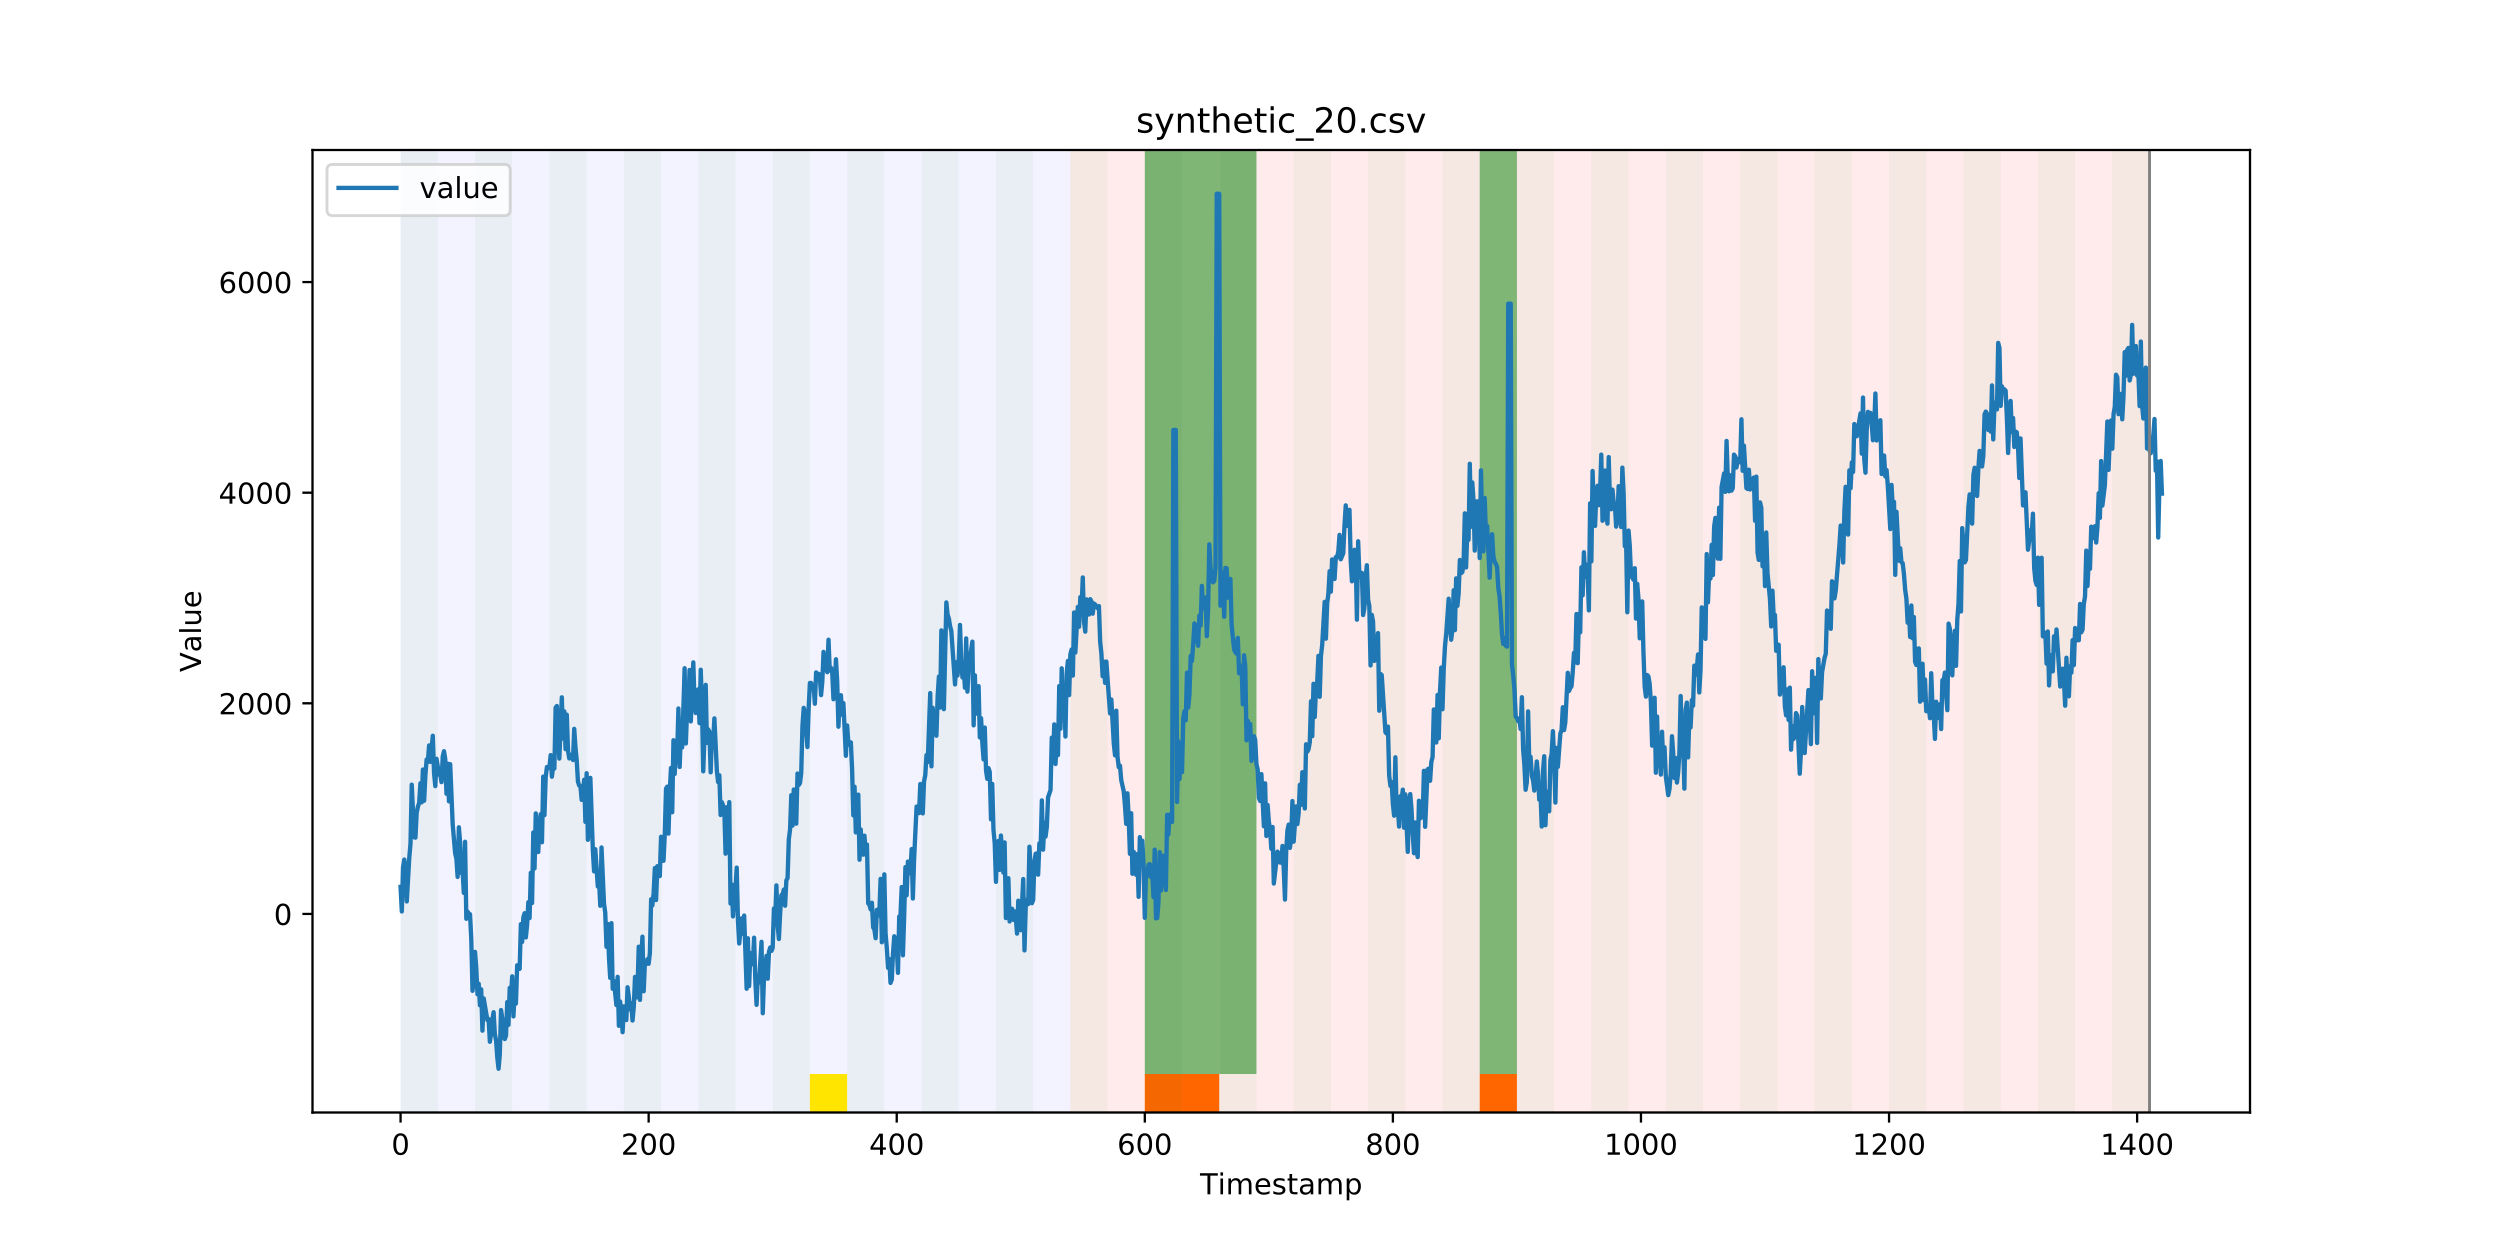 <?xml version="1.0" encoding="utf-8" standalone="no"?>
<!DOCTYPE svg PUBLIC "-//W3C//DTD SVG 1.1//EN"
  "http://www.w3.org/Graphics/SVG/1.1/DTD/svg11.dtd">
<!-- Created with matplotlib (https://matplotlib.org/) -->
<svg height="432pt" version="1.1" viewBox="0 0 864 432" width="864pt" xmlns="http://www.w3.org/2000/svg" xmlns:xlink="http://www.w3.org/1999/xlink">
 <defs>
  <style type="text/css">
*{stroke-linecap:butt;stroke-linejoin:round;}
  </style>
 </defs>
 <g id="figure_1">
  <g id="patch_1">
   <path d="M 0 432 
L 864 432 
L 864 0 
L 0 0 
z
" style="fill:#ffffff;"/>
  </g>
  <g id="axes_1">
   <g id="patch_2">
    <path d="M 108 384.48 
L 777.6 384.48 
L 777.6 51.84 
L 108 51.84 
z
" style="fill:#ffffff;"/>
   </g>
   <g id="patch_3">
    <path clip-path="url(#pf96083d7b6)" d="M 138.436 384.48 
L 138.436 51.84 
L 369.924 51.84 
L 369.924 384.48 
z
" style="fill:#0000ff;opacity:0.05;"/>
   </g>
   <g id="patch_4">
    <path clip-path="url(#pf96083d7b6)" d="M 369.924 384.48 
L 369.924 51.84 
L 742.877 51.84 
L 742.877 384.48 
z
" style="fill:#ff0000;opacity:0.08;"/>
   </g>
   <g id="patch_5">
    <path clip-path="url(#pf96083d7b6)" d="M 138.436 384.48 
L 138.436 51.84 
L 151.297 51.84 
L 151.297 384.48 
z
" style="fill:#008000;opacity:0.04;"/>
   </g>
   <g id="patch_6">
    <path clip-path="url(#pf96083d7b6)" d="M 164.157 384.48 
L 164.157 51.84 
L 177.018 51.84 
L 177.018 384.48 
z
" style="fill:#008000;opacity:0.04;"/>
   </g>
   <g id="patch_7">
    <path clip-path="url(#pf96083d7b6)" d="M 395.645 384.48 
L 395.645 371.174 
L 408.506 371.174 
L 408.506 384.48 
z
" style="fill:#ff6600;"/>
   </g>
   <g id="patch_8">
    <path clip-path="url(#pf96083d7b6)" d="M 408.506 384.48 
L 408.506 371.174 
L 421.366 371.174 
L 421.366 384.48 
z
" style="fill:#ff6600;"/>
   </g>
   <g id="patch_9">
    <path clip-path="url(#pf96083d7b6)" d="M 189.878 384.48 
L 189.878 51.84 
L 202.739 51.84 
L 202.739 384.48 
z
" style="fill:#008000;opacity:0.04;"/>
   </g>
   <g id="patch_10">
    <path clip-path="url(#pf96083d7b6)" d="M 215.599 384.48 
L 215.599 51.84 
L 228.459 51.84 
L 228.459 384.48 
z
" style="fill:#008000;opacity:0.04;"/>
   </g>
   <g id="patch_11">
    <path clip-path="url(#pf96083d7b6)" d="M 241.32 384.48 
L 241.32 51.84 
L 254.18 51.84 
L 254.18 384.48 
z
" style="fill:#008000;opacity:0.04;"/>
   </g>
   <g id="patch_12">
    <path clip-path="url(#pf96083d7b6)" d="M 267.041 384.48 
L 267.041 51.84 
L 279.901 51.84 
L 279.901 384.48 
z
" style="fill:#008000;opacity:0.04;"/>
   </g>
   <g id="patch_13">
    <path clip-path="url(#pf96083d7b6)" d="M 279.901 384.48 
L 279.901 371.174 
L 292.762 371.174 
L 292.762 384.48 
z
" style="fill:#ffe500;"/>
   </g>
   <g id="patch_14">
    <path clip-path="url(#pf96083d7b6)" d="M 511.389 384.48 
L 511.389 371.174 
L 524.249 371.174 
L 524.249 384.48 
z
" style="fill:#ff6600;"/>
   </g>
   <g id="patch_15">
    <path clip-path="url(#pf96083d7b6)" d="M 292.762 384.48 
L 292.762 51.84 
L 305.622 51.84 
L 305.622 384.48 
z
" style="fill:#008000;opacity:0.04;"/>
   </g>
   <g id="patch_16">
    <path clip-path="url(#pf96083d7b6)" d="M 318.482 384.48 
L 318.482 51.84 
L 331.343 51.84 
L 331.343 384.48 
z
" style="fill:#008000;opacity:0.04;"/>
   </g>
   <g id="patch_17">
    <path clip-path="url(#pf96083d7b6)" d="M 344.203 384.48 
L 344.203 51.84 
L 357.064 51.84 
L 357.064 384.48 
z
" style="fill:#008000;opacity:0.04;"/>
   </g>
   <g id="patch_18">
    <path clip-path="url(#pf96083d7b6)" d="M 369.924 384.48 
L 369.924 51.84 
L 382.785 51.84 
L 382.785 384.48 
z
" style="fill:#008000;opacity:0.04;"/>
   </g>
   <g id="patch_19">
    <path clip-path="url(#pf96083d7b6)" d="M 395.645 384.48 
L 395.645 51.84 
L 408.506 51.84 
L 408.506 384.48 
z
" style="fill:#008000;opacity:0.04;"/>
   </g>
   <g id="patch_20">
    <path clip-path="url(#pf96083d7b6)" d="M 395.645 371.174 
L 395.645 51.84 
L 408.506 51.84 
L 408.506 371.174 
z
" style="fill:#008000;opacity:0.5;"/>
   </g>
   <g id="patch_21">
    <path clip-path="url(#pf96083d7b6)" d="M 408.506 371.174 
L 408.506 51.84 
L 421.366 51.84 
L 421.366 371.174 
z
" style="fill:#008000;opacity:0.5;"/>
   </g>
   <g id="patch_22">
    <path clip-path="url(#pf96083d7b6)" d="M 421.366 384.48 
L 421.366 51.84 
L 434.226 51.84 
L 434.226 384.48 
z
" style="fill:#008000;opacity:0.04;"/>
   </g>
   <g id="patch_23">
    <path clip-path="url(#pf96083d7b6)" d="M 421.366 371.174 
L 421.366 51.84 
L 434.226 51.84 
L 434.226 371.174 
z
" style="fill:#008000;opacity:0.5;"/>
   </g>
   <g id="patch_24">
    <path clip-path="url(#pf96083d7b6)" d="M 447.087 384.48 
L 447.087 51.84 
L 459.947 51.84 
L 459.947 384.48 
z
" style="fill:#008000;opacity:0.04;"/>
   </g>
   <g id="patch_25">
    <path clip-path="url(#pf96083d7b6)" d="M 472.808 384.48 
L 472.808 51.84 
L 485.668 51.84 
L 485.668 384.48 
z
" style="fill:#008000;opacity:0.04;"/>
   </g>
   <g id="patch_26">
    <path clip-path="url(#pf96083d7b6)" d="M 498.529 384.48 
L 498.529 51.84 
L 511.389 51.84 
L 511.389 384.48 
z
" style="fill:#008000;opacity:0.04;"/>
   </g>
   <g id="patch_27">
    <path clip-path="url(#pf96083d7b6)" d="M 511.389 371.174 
L 511.389 51.84 
L 524.249 51.84 
L 524.249 371.174 
z
" style="fill:#008000;opacity:0.5;"/>
   </g>
   <g id="patch_28">
    <path clip-path="url(#pf96083d7b6)" d="M 524.249 384.48 
L 524.249 51.84 
L 537.11 51.84 
L 537.11 384.48 
z
" style="fill:#008000;opacity:0.04;"/>
   </g>
   <g id="patch_29">
    <path clip-path="url(#pf96083d7b6)" d="M 549.97 384.48 
L 549.97 51.84 
L 562.831 51.84 
L 562.831 384.48 
z
" style="fill:#008000;opacity:0.04;"/>
   </g>
   <g id="patch_30">
    <path clip-path="url(#pf96083d7b6)" d="M 575.691 384.48 
L 575.691 51.84 
L 588.552 51.84 
L 588.552 384.48 
z
" style="fill:#008000;opacity:0.04;"/>
   </g>
   <g id="patch_31">
    <path clip-path="url(#pf96083d7b6)" d="M 601.412 384.48 
L 601.412 51.84 
L 614.272 51.84 
L 614.272 384.48 
z
" style="fill:#008000;opacity:0.04;"/>
   </g>
   <g id="patch_32">
    <path clip-path="url(#pf96083d7b6)" d="M 627.133 384.48 
L 627.133 51.84 
L 639.993 51.84 
L 639.993 384.48 
z
" style="fill:#008000;opacity:0.04;"/>
   </g>
   <g id="patch_33">
    <path clip-path="url(#pf96083d7b6)" d="M 652.854 384.48 
L 652.854 51.84 
L 665.714 51.84 
L 665.714 384.48 
z
" style="fill:#008000;opacity:0.04;"/>
   </g>
   <g id="patch_34">
    <path clip-path="url(#pf96083d7b6)" d="M 678.575 384.48 
L 678.575 51.84 
L 691.435 51.84 
L 691.435 384.48 
z
" style="fill:#008000;opacity:0.04;"/>
   </g>
   <g id="patch_35">
    <path clip-path="url(#pf96083d7b6)" d="M 704.296 384.48 
L 704.296 51.84 
L 717.156 51.84 
L 717.156 384.48 
z
" style="fill:#008000;opacity:0.04;"/>
   </g>
   <g id="patch_36">
    <path clip-path="url(#pf96083d7b6)" d="M 730.016 384.48 
L 730.016 51.84 
L 742.877 51.84 
L 742.877 384.48 
z
" style="fill:#008000;opacity:0.04;"/>
   </g>
   <g id="matplotlib.axis_1">
    <g id="xtick_1">
     <g id="line2d_1">
      <defs>
       <path d="M 0 0 
L 0 3.5 
" id="m309c83a9e3" style="stroke:#000000;stroke-width:0.8;"/>
      </defs>
      <g>
       <use style="stroke:#000000;stroke-width:0.8;" x="138.436" xlink:href="#m309c83a9e3" y="384.48"/>
      </g>
     </g>
     <g id="text_1">
      <!-- 0 -->
      <defs>
       <path d="M 31.781 66.406 
Q 24.172 66.406 20.328 58.906 
Q 16.5 51.422 16.5 36.375 
Q 16.5 21.391 20.328 13.891 
Q 24.172 6.391 31.781 6.391 
Q 39.453 6.391 43.281 13.891 
Q 47.125 21.391 47.125 36.375 
Q 47.125 51.422 43.281 58.906 
Q 39.453 66.406 31.781 66.406 
z
M 31.781 74.219 
Q 44.047 74.219 50.516 64.516 
Q 56.984 54.828 56.984 36.375 
Q 56.984 17.969 50.516 8.266 
Q 44.047 -1.422 31.781 -1.422 
Q 19.531 -1.422 13.062 8.266 
Q 6.594 17.969 6.594 36.375 
Q 6.594 54.828 13.062 64.516 
Q 19.531 74.219 31.781 74.219 
z
" id="DejaVuSans-48"/>
      </defs>
      <g transform="translate(135.255 399.078)scale(0.1 -0.1)">
       <use xlink:href="#DejaVuSans-48"/>
      </g>
     </g>
    </g>
    <g id="xtick_2">
     <g id="line2d_2">
      <g>
       <use style="stroke:#000000;stroke-width:0.8;" x="224.173" xlink:href="#m309c83a9e3" y="384.48"/>
      </g>
     </g>
     <g id="text_2">
      <!-- 200 -->
      <defs>
       <path d="M 19.188 8.297 
L 53.609 8.297 
L 53.609 0 
L 7.328 0 
L 7.328 8.297 
Q 12.938 14.109 22.625 23.891 
Q 32.328 33.688 34.812 36.531 
Q 39.547 41.844 41.422 45.531 
Q 43.312 49.219 43.312 52.781 
Q 43.312 58.594 39.234 62.25 
Q 35.156 65.922 28.609 65.922 
Q 23.969 65.922 18.812 64.312 
Q 13.672 62.703 7.812 59.422 
L 7.812 69.391 
Q 13.766 71.781 18.938 73 
Q 24.125 74.219 28.422 74.219 
Q 39.75 74.219 46.484 68.547 
Q 53.219 62.891 53.219 53.422 
Q 53.219 48.922 51.531 44.891 
Q 49.859 40.875 45.406 35.406 
Q 44.188 33.984 37.641 27.219 
Q 31.109 20.453 19.188 8.297 
z
" id="DejaVuSans-50"/>
      </defs>
      <g transform="translate(214.629 399.078)scale(0.1 -0.1)">
       <use xlink:href="#DejaVuSans-50"/>
       <use x="63.623" xlink:href="#DejaVuSans-48"/>
       <use x="127.246" xlink:href="#DejaVuSans-48"/>
      </g>
     </g>
    </g>
    <g id="xtick_3">
     <g id="line2d_3">
      <g>
       <use style="stroke:#000000;stroke-width:0.8;" x="309.909" xlink:href="#m309c83a9e3" y="384.48"/>
      </g>
     </g>
     <g id="text_3">
      <!-- 400 -->
      <defs>
       <path d="M 37.797 64.312 
L 12.891 25.391 
L 37.797 25.391 
z
M 35.203 72.906 
L 47.609 72.906 
L 47.609 25.391 
L 58.016 25.391 
L 58.016 17.188 
L 47.609 17.188 
L 47.609 0 
L 37.797 0 
L 37.797 17.188 
L 4.891 17.188 
L 4.891 26.703 
z
" id="DejaVuSans-52"/>
      </defs>
      <g transform="translate(300.365 399.078)scale(0.1 -0.1)">
       <use xlink:href="#DejaVuSans-52"/>
       <use x="63.623" xlink:href="#DejaVuSans-48"/>
       <use x="127.246" xlink:href="#DejaVuSans-48"/>
      </g>
     </g>
    </g>
    <g id="xtick_4">
     <g id="line2d_4">
      <g>
       <use style="stroke:#000000;stroke-width:0.8;" x="395.645" xlink:href="#m309c83a9e3" y="384.48"/>
      </g>
     </g>
     <g id="text_4">
      <!-- 600 -->
      <defs>
       <path d="M 33.016 40.375 
Q 26.375 40.375 22.484 35.828 
Q 18.609 31.297 18.609 23.391 
Q 18.609 15.531 22.484 10.953 
Q 26.375 6.391 33.016 6.391 
Q 39.656 6.391 43.531 10.953 
Q 47.406 15.531 47.406 23.391 
Q 47.406 31.297 43.531 35.828 
Q 39.656 40.375 33.016 40.375 
z
M 52.594 71.297 
L 52.594 62.312 
Q 48.875 64.062 45.094 64.984 
Q 41.312 65.922 37.594 65.922 
Q 27.828 65.922 22.672 59.328 
Q 17.531 52.734 16.797 39.406 
Q 19.672 43.656 24.016 45.922 
Q 28.375 48.188 33.594 48.188 
Q 44.578 48.188 50.953 41.516 
Q 57.328 34.859 57.328 23.391 
Q 57.328 12.156 50.688 5.359 
Q 44.047 -1.422 33.016 -1.422 
Q 20.359 -1.422 13.672 8.266 
Q 6.984 17.969 6.984 36.375 
Q 6.984 53.656 15.188 63.938 
Q 23.391 74.219 37.203 74.219 
Q 40.922 74.219 44.703 73.484 
Q 48.484 72.75 52.594 71.297 
z
" id="DejaVuSans-54"/>
      </defs>
      <g transform="translate(386.101 399.078)scale(0.1 -0.1)">
       <use xlink:href="#DejaVuSans-54"/>
       <use x="63.623" xlink:href="#DejaVuSans-48"/>
       <use x="127.246" xlink:href="#DejaVuSans-48"/>
      </g>
     </g>
    </g>
    <g id="xtick_5">
     <g id="line2d_5">
      <g>
       <use style="stroke:#000000;stroke-width:0.8;" x="481.381" xlink:href="#m309c83a9e3" y="384.48"/>
      </g>
     </g>
     <g id="text_5">
      <!-- 800 -->
      <defs>
       <path d="M 31.781 34.625 
Q 24.75 34.625 20.719 30.859 
Q 16.703 27.094 16.703 20.516 
Q 16.703 13.922 20.719 10.156 
Q 24.75 6.391 31.781 6.391 
Q 38.812 6.391 42.859 10.172 
Q 46.922 13.969 46.922 20.516 
Q 46.922 27.094 42.891 30.859 
Q 38.875 34.625 31.781 34.625 
z
M 21.922 38.812 
Q 15.578 40.375 12.031 44.719 
Q 8.5 49.078 8.5 55.328 
Q 8.5 64.062 14.719 69.141 
Q 20.953 74.219 31.781 74.219 
Q 42.672 74.219 48.875 69.141 
Q 55.078 64.062 55.078 55.328 
Q 55.078 49.078 51.531 44.719 
Q 48 40.375 41.703 38.812 
Q 48.828 37.156 52.797 32.312 
Q 56.781 27.484 56.781 20.516 
Q 56.781 9.906 50.312 4.234 
Q 43.844 -1.422 31.781 -1.422 
Q 19.734 -1.422 13.25 4.234 
Q 6.781 9.906 6.781 20.516 
Q 6.781 27.484 10.781 32.312 
Q 14.797 37.156 21.922 38.812 
z
M 18.312 54.391 
Q 18.312 48.734 21.844 45.562 
Q 25.391 42.391 31.781 42.391 
Q 38.141 42.391 41.719 45.562 
Q 45.312 48.734 45.312 54.391 
Q 45.312 60.062 41.719 63.234 
Q 38.141 66.406 31.781 66.406 
Q 25.391 66.406 21.844 63.234 
Q 18.312 60.062 18.312 54.391 
z
" id="DejaVuSans-56"/>
      </defs>
      <g transform="translate(471.838 399.078)scale(0.1 -0.1)">
       <use xlink:href="#DejaVuSans-56"/>
       <use x="63.623" xlink:href="#DejaVuSans-48"/>
       <use x="127.246" xlink:href="#DejaVuSans-48"/>
      </g>
     </g>
    </g>
    <g id="xtick_6">
     <g id="line2d_6">
      <g>
       <use style="stroke:#000000;stroke-width:0.8;" x="567.118" xlink:href="#m309c83a9e3" y="384.48"/>
      </g>
     </g>
     <g id="text_6">
      <!-- 1000 -->
      <defs>
       <path d="M 12.406 8.297 
L 28.516 8.297 
L 28.516 63.922 
L 10.984 60.406 
L 10.984 69.391 
L 28.422 72.906 
L 38.281 72.906 
L 38.281 8.297 
L 54.391 8.297 
L 54.391 0 
L 12.406 0 
z
" id="DejaVuSans-49"/>
      </defs>
      <g transform="translate(554.393 399.078)scale(0.1 -0.1)">
       <use xlink:href="#DejaVuSans-49"/>
       <use x="63.623" xlink:href="#DejaVuSans-48"/>
       <use x="127.246" xlink:href="#DejaVuSans-48"/>
       <use x="190.869" xlink:href="#DejaVuSans-48"/>
      </g>
     </g>
    </g>
    <g id="xtick_7">
     <g id="line2d_7">
      <g>
       <use style="stroke:#000000;stroke-width:0.8;" x="652.854" xlink:href="#m309c83a9e3" y="384.48"/>
      </g>
     </g>
     <g id="text_7">
      <!-- 1200 -->
      <g transform="translate(640.129 399.078)scale(0.1 -0.1)">
       <use xlink:href="#DejaVuSans-49"/>
       <use x="63.623" xlink:href="#DejaVuSans-50"/>
       <use x="127.246" xlink:href="#DejaVuSans-48"/>
       <use x="190.869" xlink:href="#DejaVuSans-48"/>
      </g>
     </g>
    </g>
    <g id="xtick_8">
     <g id="line2d_8">
      <g>
       <use style="stroke:#000000;stroke-width:0.8;" x="738.59" xlink:href="#m309c83a9e3" y="384.48"/>
      </g>
     </g>
     <g id="text_8">
      <!-- 1400 -->
      <g transform="translate(725.865 399.078)scale(0.1 -0.1)">
       <use xlink:href="#DejaVuSans-49"/>
       <use x="63.623" xlink:href="#DejaVuSans-52"/>
       <use x="127.246" xlink:href="#DejaVuSans-48"/>
       <use x="190.869" xlink:href="#DejaVuSans-48"/>
      </g>
     </g>
    </g>
    <g id="text_9">
     <!-- Timestamp -->
     <defs>
      <path d="M -0.297 72.906 
L 61.375 72.906 
L 61.375 64.594 
L 35.5 64.594 
L 35.5 0 
L 25.594 0 
L 25.594 64.594 
L -0.297 64.594 
z
" id="DejaVuSans-84"/>
      <path d="M 9.422 54.688 
L 18.406 54.688 
L 18.406 0 
L 9.422 0 
z
M 9.422 75.984 
L 18.406 75.984 
L 18.406 64.594 
L 9.422 64.594 
z
" id="DejaVuSans-105"/>
      <path d="M 52 44.188 
Q 55.375 50.25 60.062 53.125 
Q 64.75 56 71.094 56 
Q 79.641 56 84.281 50.016 
Q 88.922 44.047 88.922 33.016 
L 88.922 0 
L 79.891 0 
L 79.891 32.719 
Q 79.891 40.578 77.094 44.375 
Q 74.312 48.188 68.609 48.188 
Q 61.625 48.188 57.562 43.547 
Q 53.516 38.922 53.516 30.906 
L 53.516 0 
L 44.484 0 
L 44.484 32.719 
Q 44.484 40.625 41.703 44.406 
Q 38.922 48.188 33.109 48.188 
Q 26.219 48.188 22.156 43.531 
Q 18.109 38.875 18.109 30.906 
L 18.109 0 
L 9.078 0 
L 9.078 54.688 
L 18.109 54.688 
L 18.109 46.188 
Q 21.188 51.219 25.484 53.609 
Q 29.781 56 35.688 56 
Q 41.656 56 45.828 52.969 
Q 50 49.953 52 44.188 
z
" id="DejaVuSans-109"/>
      <path d="M 56.203 29.594 
L 56.203 25.203 
L 14.891 25.203 
Q 15.484 15.922 20.484 11.062 
Q 25.484 6.203 34.422 6.203 
Q 39.594 6.203 44.453 7.469 
Q 49.312 8.734 54.109 11.281 
L 54.109 2.781 
Q 49.266 0.734 44.188 -0.344 
Q 39.109 -1.422 33.891 -1.422 
Q 20.797 -1.422 13.156 6.188 
Q 5.516 13.812 5.516 26.812 
Q 5.516 40.234 12.766 48.109 
Q 20.016 56 32.328 56 
Q 43.359 56 49.781 48.891 
Q 56.203 41.797 56.203 29.594 
z
M 47.219 32.234 
Q 47.125 39.594 43.094 43.984 
Q 39.062 48.391 32.422 48.391 
Q 24.906 48.391 20.391 44.141 
Q 15.875 39.891 15.188 32.172 
z
" id="DejaVuSans-101"/>
      <path d="M 44.281 53.078 
L 44.281 44.578 
Q 40.484 46.531 36.375 47.5 
Q 32.281 48.484 27.875 48.484 
Q 21.188 48.484 17.844 46.438 
Q 14.5 44.391 14.5 40.281 
Q 14.5 37.156 16.891 35.375 
Q 19.281 33.594 26.516 31.984 
L 29.594 31.297 
Q 39.156 29.25 43.188 25.516 
Q 47.219 21.781 47.219 15.094 
Q 47.219 7.469 41.188 3.016 
Q 35.156 -1.422 24.609 -1.422 
Q 20.219 -1.422 15.453 -0.562 
Q 10.688 0.297 5.422 2 
L 5.422 11.281 
Q 10.406 8.688 15.234 7.391 
Q 20.062 6.109 24.812 6.109 
Q 31.156 6.109 34.562 8.281 
Q 37.984 10.453 37.984 14.406 
Q 37.984 18.062 35.516 20.016 
Q 33.062 21.969 24.703 23.781 
L 21.578 24.516 
Q 13.234 26.266 9.516 29.906 
Q 5.812 33.547 5.812 39.891 
Q 5.812 47.609 11.281 51.797 
Q 16.75 56 26.812 56 
Q 31.781 56 36.172 55.266 
Q 40.578 54.547 44.281 53.078 
z
" id="DejaVuSans-115"/>
      <path d="M 18.312 70.219 
L 18.312 54.688 
L 36.812 54.688 
L 36.812 47.703 
L 18.312 47.703 
L 18.312 18.016 
Q 18.312 11.328 20.141 9.422 
Q 21.969 7.516 27.594 7.516 
L 36.812 7.516 
L 36.812 0 
L 27.594 0 
Q 17.188 0 13.234 3.875 
Q 9.281 7.766 9.281 18.016 
L 9.281 47.703 
L 2.688 47.703 
L 2.688 54.688 
L 9.281 54.688 
L 9.281 70.219 
z
" id="DejaVuSans-116"/>
      <path d="M 34.281 27.484 
Q 23.391 27.484 19.188 25 
Q 14.984 22.516 14.984 16.5 
Q 14.984 11.719 18.141 8.906 
Q 21.297 6.109 26.703 6.109 
Q 34.188 6.109 38.703 11.406 
Q 43.219 16.703 43.219 25.484 
L 43.219 27.484 
z
M 52.203 31.203 
L 52.203 0 
L 43.219 0 
L 43.219 8.297 
Q 40.141 3.328 35.547 0.953 
Q 30.953 -1.422 24.312 -1.422 
Q 15.922 -1.422 10.953 3.297 
Q 6 8.016 6 15.922 
Q 6 25.141 12.172 29.828 
Q 18.359 34.516 30.609 34.516 
L 43.219 34.516 
L 43.219 35.406 
Q 43.219 41.609 39.141 45 
Q 35.062 48.391 27.688 48.391 
Q 23 48.391 18.547 47.266 
Q 14.109 46.141 10.016 43.891 
L 10.016 52.203 
Q 14.938 54.109 19.578 55.047 
Q 24.219 56 28.609 56 
Q 40.484 56 46.344 49.844 
Q 52.203 43.703 52.203 31.203 
z
" id="DejaVuSans-97"/>
      <path d="M 18.109 8.203 
L 18.109 -20.797 
L 9.078 -20.797 
L 9.078 54.688 
L 18.109 54.688 
L 18.109 46.391 
Q 20.953 51.266 25.266 53.625 
Q 29.594 56 35.594 56 
Q 45.562 56 51.781 48.094 
Q 58.016 40.188 58.016 27.297 
Q 58.016 14.406 51.781 6.484 
Q 45.562 -1.422 35.594 -1.422 
Q 29.594 -1.422 25.266 0.953 
Q 20.953 3.328 18.109 8.203 
z
M 48.688 27.297 
Q 48.688 37.203 44.609 42.844 
Q 40.531 48.484 33.406 48.484 
Q 26.266 48.484 22.188 42.844 
Q 18.109 37.203 18.109 27.297 
Q 18.109 17.391 22.188 11.75 
Q 26.266 6.109 33.406 6.109 
Q 40.531 6.109 44.609 11.75 
Q 48.688 17.391 48.688 27.297 
z
" id="DejaVuSans-112"/>
     </defs>
     <g transform="translate(414.739 412.757)scale(0.1 -0.1)">
      <use xlink:href="#DejaVuSans-84"/>
      <use x="61.037" xlink:href="#DejaVuSans-105"/>
      <use x="88.82" xlink:href="#DejaVuSans-109"/>
      <use x="186.232" xlink:href="#DejaVuSans-101"/>
      <use x="247.756" xlink:href="#DejaVuSans-115"/>
      <use x="299.855" xlink:href="#DejaVuSans-116"/>
      <use x="339.064" xlink:href="#DejaVuSans-97"/>
      <use x="400.344" xlink:href="#DejaVuSans-109"/>
      <use x="497.756" xlink:href="#DejaVuSans-112"/>
     </g>
    </g>
   </g>
   <g id="matplotlib.axis_2">
    <g id="ytick_1">
     <g id="line2d_9">
      <defs>
       <path d="M 0 0 
L -3.5 0 
" id="mcfe8206e4a" style="stroke:#000000;stroke-width:0.8;"/>
      </defs>
      <g>
       <use style="stroke:#000000;stroke-width:0.8;" x="108" xlink:href="#mcfe8206e4a" y="315.858"/>
      </g>
     </g>
     <g id="text_10">
      <!-- 0 -->
      <g transform="translate(94.638 319.658)scale(0.1 -0.1)">
       <use xlink:href="#DejaVuSans-48"/>
      </g>
     </g>
    </g>
    <g id="ytick_2">
     <g id="line2d_10">
      <g>
       <use style="stroke:#000000;stroke-width:0.8;" x="108" xlink:href="#mcfe8206e4a" y="243.065"/>
      </g>
     </g>
     <g id="text_11">
      <!-- 2000 -->
      <g transform="translate(75.55 246.864)scale(0.1 -0.1)">
       <use xlink:href="#DejaVuSans-50"/>
       <use x="63.623" xlink:href="#DejaVuSans-48"/>
       <use x="127.246" xlink:href="#DejaVuSans-48"/>
       <use x="190.869" xlink:href="#DejaVuSans-48"/>
      </g>
     </g>
    </g>
    <g id="ytick_3">
     <g id="line2d_11">
      <g>
       <use style="stroke:#000000;stroke-width:0.8;" x="108" xlink:href="#mcfe8206e4a" y="170.272"/>
      </g>
     </g>
     <g id="text_12">
      <!-- 4000 -->
      <g transform="translate(75.55 174.071)scale(0.1 -0.1)">
       <use xlink:href="#DejaVuSans-52"/>
       <use x="63.623" xlink:href="#DejaVuSans-48"/>
       <use x="127.246" xlink:href="#DejaVuSans-48"/>
       <use x="190.869" xlink:href="#DejaVuSans-48"/>
      </g>
     </g>
    </g>
    <g id="ytick_4">
     <g id="line2d_12">
      <g>
       <use style="stroke:#000000;stroke-width:0.8;" x="108" xlink:href="#mcfe8206e4a" y="97.479"/>
      </g>
     </g>
     <g id="text_13">
      <!-- 6000 -->
      <g transform="translate(75.55 101.278)scale(0.1 -0.1)">
       <use xlink:href="#DejaVuSans-54"/>
       <use x="63.623" xlink:href="#DejaVuSans-48"/>
       <use x="127.246" xlink:href="#DejaVuSans-48"/>
       <use x="190.869" xlink:href="#DejaVuSans-48"/>
      </g>
     </g>
    </g>
    <g id="text_14">
     <!-- Value -->
     <defs>
      <path d="M 28.609 0 
L 0.781 72.906 
L 11.078 72.906 
L 34.188 11.531 
L 57.328 72.906 
L 67.578 72.906 
L 39.797 0 
z
" id="DejaVuSans-86"/>
      <path d="M 9.422 75.984 
L 18.406 75.984 
L 18.406 0 
L 9.422 0 
z
" id="DejaVuSans-108"/>
      <path d="M 8.5 21.578 
L 8.5 54.688 
L 17.484 54.688 
L 17.484 21.922 
Q 17.484 14.156 20.5 10.266 
Q 23.531 6.391 29.594 6.391 
Q 36.859 6.391 41.078 11.031 
Q 45.312 15.672 45.312 23.688 
L 45.312 54.688 
L 54.297 54.688 
L 54.297 0 
L 45.312 0 
L 45.312 8.406 
Q 42.047 3.422 37.719 1 
Q 33.406 -1.422 27.688 -1.422 
Q 18.266 -1.422 13.375 4.438 
Q 8.5 10.297 8.5 21.578 
z
M 31.109 56 
z
" id="DejaVuSans-117"/>
     </defs>
     <g transform="translate(69.47 232.273)rotate(-90)scale(0.1 -0.1)">
      <use xlink:href="#DejaVuSans-86"/>
      <use x="68.299" xlink:href="#DejaVuSans-97"/>
      <use x="129.578" xlink:href="#DejaVuSans-108"/>
      <use x="157.361" xlink:href="#DejaVuSans-117"/>
      <use x="220.74" xlink:href="#DejaVuSans-101"/>
     </g>
    </g>
   </g>
   <g id="line2d_13">
    <path clip-path="url(#pf96083d7b6)" d="M 138.436 306.519 
L 138.865 315.004 
L 139.294 299.758 
L 139.722 297.069 
L 140.151 300.267 
L 140.58 311.533 
L 141.437 296.526 
L 141.866 291.57 
L 142.294 271.177 
L 143.152 289.384 
L 143.581 289.482 
L 144.009 280.871 
L 144.438 278.736 
L 144.867 277.487 
L 145.295 270.702 
L 145.724 277.292 
L 146.153 265.953 
L 146.581 276.728 
L 147.01 268.013 
L 147.439 262.479 
L 147.867 263.305 
L 148.296 257.614 
L 148.725 263.309 
L 149.582 254.278 
L 150.011 267.214 
L 150.439 271.676 
L 150.868 262.236 
L 151.725 267.685 
L 152.154 267.715 
L 152.583 270.299 
L 153.012 261.4 
L 153.44 259.623 
L 153.869 262.282 
L 154.298 274.325 
L 154.726 263.912 
L 155.155 276.943 
L 155.584 264.098 
L 156.441 284.754 
L 157.298 294.889 
L 157.727 296.745 
L 158.156 303.065 
L 158.584 285.908 
L 159.013 291.086 
L 159.442 301.689 
L 159.87 300.971 
L 160.299 308.594 
L 160.728 290.915 
L 161.156 317.537 
L 161.585 315.06 
L 162.014 315.752 
L 162.443 315.957 
L 162.871 324.604 
L 163.3 342.425 
L 163.729 338.156 
L 164.157 328.975 
L 164.586 334.291 
L 165.015 343.615 
L 165.443 340.007 
L 165.872 347.442 
L 166.301 341.913 
L 166.729 356.194 
L 167.158 345.044 
L 168.444 352.585 
L 168.873 352.205 
L 169.301 360.036 
L 169.73 357.193 
L 170.159 352.326 
L 170.587 349.82 
L 171.016 357.334 
L 171.445 359.581 
L 171.873 365.544 
L 172.302 369.36 
L 172.731 364.464 
L 173.16 349.066 
L 173.588 352.019 
L 174.017 358.523 
L 174.446 359.097 
L 174.874 357.954 
L 175.303 346.325 
L 175.732 354.2 
L 176.16 341.397 
L 176.589 344.102 
L 177.018 337.426 
L 177.446 351.274 
L 177.875 342.643 
L 178.304 346.838 
L 178.732 333.601 
L 179.161 334.543 
L 179.59 334.836 
L 180.018 319.377 
L 180.447 325.526 
L 180.876 317.007 
L 181.304 315.608 
L 181.733 323.986 
L 182.162 319.741 
L 182.591 311.79 
L 183.019 317.272 
L 183.448 301.643 
L 183.877 312.09 
L 184.305 287.695 
L 184.734 300.135 
L 185.163 281.111 
L 185.591 293.364 
L 186.02 294.469 
L 186.449 284.241 
L 186.877 281.369 
L 187.306 291.086 
L 187.735 268.402 
L 188.163 281.718 
L 188.592 268.598 
L 189.021 265.078 
L 189.449 265.457 
L 189.878 265.24 
L 190.307 260.969 
L 190.735 268.425 
L 191.164 264.827 
L 191.593 265.603 
L 192.022 244.563 
L 192.45 244.001 
L 193.308 262.17 
L 194.165 240.993 
L 194.594 255.254 
L 195.022 245.841 
L 195.451 258.889 
L 195.88 246.987 
L 196.308 259.469 
L 196.737 262.111 
L 197.166 260.9 
L 197.594 261.233 
L 198.023 262.672 
L 198.452 251.89 
L 198.88 258.273 
L 199.309 262.758 
L 199.738 270.1 
L 200.166 271.486 
L 200.595 271.706 
L 201.024 276.442 
L 201.452 273.808 
L 201.881 269.466 
L 202.31 284.041 
L 202.739 267.228 
L 203.167 290.239 
L 203.596 284.083 
L 204.025 268.835 
L 204.882 293.746 
L 205.311 301.151 
L 205.739 293.49 
L 206.597 306.378 
L 207.025 304.238 
L 207.454 313.043 
L 207.883 292.886 
L 208.74 312.224 
L 209.169 315.411 
L 209.597 327.226 
L 210.026 319.314 
L 210.455 330.789 
L 210.883 337.954 
L 211.312 319.031 
L 211.741 341.71 
L 212.17 339.043 
L 213.027 347.358 
L 213.456 337.595 
L 213.884 354.515 
L 214.313 346.108 
L 214.742 349.866 
L 215.17 356.73 
L 215.599 347.796 
L 216.028 350.978 
L 216.456 352.525 
L 216.885 341.201 
L 217.314 344.489 
L 217.742 348.868 
L 218.171 346.703 
L 218.6 352.703 
L 219.028 348.064 
L 219.457 337.633 
L 219.886 344.75 
L 220.314 342.204 
L 220.743 327.169 
L 221.172 345.563 
L 221.601 331.662 
L 222.029 323.717 
L 222.458 342.582 
L 222.887 332.511 
L 223.315 333.205 
L 223.744 331.534 
L 224.173 333.07 
L 224.601 329.347 
L 225.03 310.778 
L 225.459 312.908 
L 225.887 308.688 
L 226.316 300.011 
L 226.745 311.062 
L 227.173 299.353 
L 227.602 302.672 
L 228.031 302.773 
L 228.459 289.191 
L 228.888 292.553 
L 229.317 297.487 
L 229.745 288.313 
L 230.174 272.54 
L 230.603 271.853 
L 231.031 288.091 
L 231.46 273.79 
L 231.889 265.413 
L 232.318 280.707 
L 232.746 255.817 
L 233.175 267.483 
L 233.604 258.986 
L 234.032 260.065 
L 234.461 244.861 
L 234.89 265.065 
L 235.318 253.346 
L 235.747 258.316 
L 236.604 230.933 
L 237.033 256.958 
L 237.462 245.134 
L 237.89 244.736 
L 238.319 231.532 
L 238.748 249.321 
L 239.605 228.919 
L 240.034 243.111 
L 240.462 246.42 
L 241.32 238.234 
L 241.749 249.908 
L 242.177 231.447 
L 242.606 244.158 
L 243.035 266.559 
L 243.463 254.68 
L 243.892 236.692 
L 244.321 256.746 
L 244.749 252.078 
L 245.178 252.9 
L 245.607 266.905 
L 246.035 253.771 
L 246.464 256.536 
L 246.893 248.28 
L 247.75 266.423 
L 248.179 270.272 
L 248.607 267.954 
L 249.036 281.663 
L 249.465 277.236 
L 249.893 278.305 
L 250.322 279.77 
L 250.751 295.027 
L 251.18 278.973 
L 251.608 287.477 
L 252.037 277.203 
L 252.466 312.28 
L 252.894 305.644 
L 253.323 316.705 
L 253.752 310.021 
L 254.18 307.387 
L 254.609 299.84 
L 255.038 318.096 
L 255.466 326.084 
L 256.324 317.382 
L 256.752 322.724 
L 257.181 316.411 
L 258.038 341.705 
L 258.467 324.262 
L 258.896 340.788 
L 259.324 329.392 
L 260.182 333.225 
L 260.61 324.071 
L 261.039 338.768 
L 261.468 347.274 
L 261.897 337.415 
L 262.325 339.615 
L 263.183 325.491 
L 263.611 350.173 
L 264.04 337.823 
L 264.469 334.882 
L 264.897 330.338 
L 265.326 338.249 
L 265.755 328.919 
L 266.183 327.448 
L 266.612 328.633 
L 267.041 327.606 
L 267.469 313.972 
L 267.898 317.64 
L 268.327 305.994 
L 268.755 319.888 
L 269.184 324.522 
L 269.613 315.701 
L 270.041 309.385 
L 270.47 309.045 
L 270.899 307.437 
L 271.328 313.016 
L 271.756 304.305 
L 272.185 303.438 
L 272.614 290.071 
L 273.042 286.684 
L 273.471 274.806 
L 273.9 285.337 
L 274.328 272.85 
L 274.757 280.172 
L 275.186 284.652 
L 275.614 267.332 
L 276.043 271.301 
L 276.472 270.652 
L 276.9 267.197 
L 277.329 250.885 
L 277.758 244.633 
L 278.186 246.145 
L 279.044 258.18 
L 279.472 244.693 
L 279.901 236.029 
L 280.33 236.039 
L 280.759 238.001 
L 281.187 236.963 
L 281.616 243.205 
L 282.045 232.393 
L 282.473 234.005 
L 282.902 232.86 
L 283.331 233.952 
L 283.759 240.242 
L 284.188 235.581 
L 284.617 225.295 
L 285.045 230.451 
L 285.474 230.647 
L 285.903 232.316 
L 286.331 221.087 
L 286.76 231.756 
L 287.189 230.803 
L 287.617 232.442 
L 288.046 241.658 
L 288.475 236.34 
L 288.903 227.843 
L 289.332 235.465 
L 289.761 251.147 
L 290.19 241.81 
L 290.618 240.267 
L 291.047 247.027 
L 291.476 242.989 
L 292.333 261.207 
L 292.762 250.726 
L 293.19 256.772 
L 293.619 257.423 
L 294.048 256.557 
L 294.476 265.555 
L 294.905 281.793 
L 295.334 271.892 
L 295.762 287.685 
L 296.191 282.533 
L 296.62 274.614 
L 297.048 297.113 
L 297.477 286.661 
L 297.906 294.774 
L 298.334 295.366 
L 298.763 288.811 
L 299.192 295.344 
L 299.62 291.865 
L 300.049 312.198 
L 300.478 312.749 
L 300.907 314.292 
L 301.335 311.987 
L 301.764 320.52 
L 302.193 321.215 
L 302.621 324.239 
L 303.05 314.44 
L 303.479 316.45 
L 303.907 315.21 
L 304.336 303.734 
L 304.765 325.651 
L 305.193 320.28 
L 305.622 302.181 
L 306.051 322.587 
L 306.479 327.626 
L 306.908 334.488 
L 307.337 331.445 
L 307.765 339.69 
L 308.194 338.548 
L 308.623 329.535 
L 309.051 323.585 
L 309.48 324.795 
L 309.909 326.939 
L 310.338 336.218 
L 310.766 316.742 
L 311.195 316.694 
L 311.624 306.563 
L 312.052 330.15 
L 312.481 316.702 
L 312.91 299.692 
L 313.338 309.406 
L 313.767 297.766 
L 314.196 301.209 
L 314.624 301.82 
L 315.053 293.44 
L 315.482 310.521 
L 315.91 296.97 
L 316.768 278.743 
L 317.625 281.006 
L 318.054 270.963 
L 318.911 281.116 
L 319.34 270.074 
L 319.769 267.961 
L 320.197 260.955 
L 320.626 263.382 
L 321.483 239.53 
L 321.912 264.856 
L 322.341 244.617 
L 322.769 251.442 
L 323.198 248.117 
L 323.627 254.265 
L 324.055 240.453 
L 324.484 233.807 
L 324.913 244.524 
L 325.341 217.866 
L 325.77 235.714 
L 326.199 245.087 
L 327.056 208.201 
L 327.485 212.471 
L 327.913 213.715 
L 328.342 216.375 
L 328.771 218.033 
L 330.057 236.536 
L 330.486 228.881 
L 330.914 233.466 
L 331.343 227.998 
L 331.772 215.967 
L 332.2 228.47 
L 332.629 234.129 
L 333.058 231.033 
L 333.486 237.703 
L 333.915 220.627 
L 334.344 239.025 
L 334.772 230.783 
L 335.63 224.717 
L 336.058 221.744 
L 336.487 250.691 
L 336.916 233.378 
L 337.344 246.647 
L 337.773 246.427 
L 338.202 237.133 
L 338.63 254.857 
L 339.059 248.206 
L 339.488 256.679 
L 339.917 262.444 
L 340.345 251.439 
L 340.774 266.327 
L 341.203 269.179 
L 341.631 265.473 
L 342.06 266.809 
L 342.489 283.178 
L 342.917 270.922 
L 343.346 286.814 
L 343.775 291.447 
L 344.203 304.77 
L 344.632 291.435 
L 345.061 290.64 
L 345.489 300.633 
L 345.918 288.77 
L 346.775 301.593 
L 347.204 291.149 
L 347.633 317.282 
L 348.061 305.979 
L 348.49 303.513 
L 348.919 318.461 
L 349.348 314.379 
L 349.776 314.067 
L 350.205 317.903 
L 350.634 314.956 
L 351.062 317.241 
L 351.491 322.657 
L 351.92 311.291 
L 352.348 321.185 
L 352.777 321.474 
L 353.634 303.793 
L 354.063 328.461 
L 354.492 313.331 
L 354.92 310.9 
L 355.349 312.448 
L 355.778 292.618 
L 356.206 300.673 
L 356.635 312.142 
L 357.064 311.014 
L 357.492 297.815 
L 357.921 295.051 
L 358.35 294.941 
L 358.778 302.285 
L 359.207 291.456 
L 359.636 293.39 
L 360.065 276.621 
L 360.493 293.644 
L 360.922 284.302 
L 361.351 289.119 
L 361.779 285.821 
L 362.208 275.568 
L 363.065 273.057 
L 363.494 254.938 
L 363.923 262.493 
L 364.351 250.345 
L 364.78 264.041 
L 365.209 255.553 
L 365.637 260.953 
L 366.066 237.111 
L 366.495 251.855 
L 366.923 230.979 
L 367.352 246.179 
L 367.781 236.867 
L 368.209 254.551 
L 368.638 232.767 
L 369.067 228.409 
L 369.496 240.232 
L 369.924 226.102 
L 370.353 224.472 
L 370.782 233.476 
L 371.21 211.674 
L 371.639 225.507 
L 372.496 209.762 
L 372.925 216.615 
L 373.354 206.378 
L 373.782 210.11 
L 374.211 199.573 
L 374.64 214.897 
L 375.068 218.309 
L 375.497 207.144 
L 375.926 211.327 
L 376.354 212.375 
L 376.783 207.074 
L 377.212 207.829 
L 377.64 212.083 
L 378.069 208.592 
L 378.498 208.898 
L 378.927 209.664 
L 379.355 210.199 
L 379.784 209.452 
L 380.213 221.716 
L 380.641 225.875 
L 381.07 233.702 
L 381.499 228.655 
L 381.927 236.005 
L 382.356 228.63 
L 383.213 240.831 
L 383.642 246.582 
L 384.071 241.738 
L 384.928 257.057 
L 385.357 261.056 
L 385.785 245.606 
L 386.214 261.555 
L 386.643 265.12 
L 387.071 264.617 
L 387.5 269.613 
L 388.357 273.446 
L 388.786 278.38 
L 389.215 284.723 
L 389.644 274.175 
L 390.072 282.804 
L 390.501 295.086 
L 390.93 281.045 
L 391.358 301.983 
L 391.787 294.387 
L 392.216 295.629 
L 392.644 302.333 
L 393.073 295.167 
L 393.502 309.944 
L 393.93 289.324 
L 394.359 299.101 
L 394.788 290.542 
L 395.216 299.286 
L 395.645 317.197 
L 396.074 300.787 
L 396.502 302.741 
L 396.931 298.836 
L 397.36 298.619 
L 397.788 303.088 
L 398.217 301.596 
L 398.646 310.058 
L 399.075 293.636 
L 399.503 317.367 
L 399.932 317.28 
L 400.361 311.858 
L 400.789 294.47 
L 401.218 307.781 
L 402.075 295.699 
L 402.504 297.932 
L 402.933 307.588 
L 403.361 281.603 
L 403.79 288.387 
L 404.219 281.505 
L 405.076 284.058 
L 405.505 148.603 
L 406.362 148.603 
L 406.791 277.179 
L 407.219 256.163 
L 407.648 269.238 
L 408.077 259.393 
L 408.506 266.825 
L 408.934 248.204 
L 409.363 245.748 
L 409.792 248.94 
L 410.22 232.481 
L 410.649 244.506 
L 411.078 239.866 
L 411.506 226.686 
L 411.935 228.464 
L 412.364 222.736 
L 412.792 215.474 
L 413.221 221.739 
L 413.65 216.197 
L 414.078 223.172 
L 414.507 212.737 
L 414.936 216.177 
L 415.364 202.493 
L 415.793 210.232 
L 416.222 207.866 
L 416.65 206.469 
L 417.079 219.842 
L 417.508 210.901 
L 417.936 188.12 
L 418.365 196.339 
L 418.794 200.414 
L 419.223 201.238 
L 419.651 200.82 
L 420.08 196.158 
L 420.509 66.96 
L 421.366 66.96 
L 421.795 209.314 
L 422.652 197.851 
L 423.081 213.141 
L 423.509 196.249 
L 423.938 196.401 
L 424.367 206.571 
L 424.795 206.157 
L 425.224 200.077 
L 425.653 216.077 
L 426.51 224.451 
L 426.939 225.444 
L 427.367 225.91 
L 427.796 220.48 
L 428.225 232.689 
L 428.654 230.46 
L 429.082 230.06 
L 429.511 243.415 
L 429.94 226.454 
L 430.368 230.156 
L 430.797 255.846 
L 431.226 249.119 
L 431.654 251.251 
L 432.083 250.224 
L 432.512 262.969 
L 432.94 260.041 
L 433.369 254.425 
L 433.798 255.723 
L 434.226 264.06 
L 434.655 265.969 
L 435.084 275.788 
L 435.512 276.829 
L 435.941 267.525 
L 436.798 285.568 
L 437.227 270.716 
L 437.656 288.918 
L 438.085 278.204 
L 438.513 283.905 
L 438.942 286.918 
L 439.371 293.346 
L 439.799 285.807 
L 440.228 305.355 
L 441.514 294.325 
L 441.943 295.074 
L 442.371 298.096 
L 442.8 298.129 
L 443.229 292.359 
L 443.657 300.269 
L 444.086 310.893 
L 444.515 294.11 
L 444.943 286.917 
L 445.372 284.978 
L 445.801 293.031 
L 446.229 289.925 
L 446.658 276.839 
L 447.087 290.873 
L 447.944 278.699 
L 448.373 284.802 
L 448.802 281.18 
L 449.23 271.218 
L 449.659 278.128 
L 450.088 266.864 
L 450.516 276.231 
L 450.945 279.412 
L 451.374 257.219 
L 451.802 259.762 
L 452.231 258.953 
L 452.66 256.523 
L 453.088 242.346 
L 453.517 254.421 
L 453.946 236.319 
L 454.374 247.799 
L 454.803 238.071 
L 455.232 235.517 
L 455.66 226.662 
L 456.089 240.807 
L 456.518 226.69 
L 456.946 222.891 
L 457.804 208.017 
L 458.233 220.718 
L 458.661 208.546 
L 459.09 205.175 
L 459.519 197.422 
L 459.947 204.486 
L 460.376 193.335 
L 460.805 199.119 
L 461.233 200.087 
L 461.662 192.508 
L 462.091 192.67 
L 462.519 190.578 
L 462.948 184.858 
L 463.377 193.289 
L 464.234 191.192 
L 464.663 181.377 
L 465.091 174.658 
L 465.52 181.753 
L 465.949 181.277 
L 466.377 176.18 
L 466.806 193.729 
L 467.235 200.907 
L 467.664 199.054 
L 468.092 190.022 
L 468.521 192.833 
L 468.95 214.158 
L 469.378 187.062 
L 469.807 198.939 
L 470.236 199.492 
L 470.664 197.99 
L 471.093 212.565 
L 471.522 210.303 
L 471.95 199.836 
L 472.379 195.343 
L 472.808 207.223 
L 473.236 209.422 
L 473.665 229.972 
L 474.094 212.499 
L 474.522 214.77 
L 474.951 228.421 
L 475.38 227.331 
L 475.808 224.863 
L 476.237 218.806 
L 476.666 245.616 
L 477.094 232.907 
L 477.523 233.294 
L 478.809 253.087 
L 479.238 253.545 
L 479.667 251.107 
L 480.095 267.982 
L 480.524 271.588 
L 480.953 270.306 
L 481.381 277.872 
L 481.81 281.907 
L 482.239 261.725 
L 482.667 280.535 
L 483.096 279.354 
L 483.525 285.678 
L 483.953 275.19 
L 484.382 276.488 
L 484.811 272.907 
L 485.239 286.063 
L 485.668 274.518 
L 486.525 294.411 
L 486.954 276.866 
L 487.383 274.424 
L 487.812 279.653 
L 488.24 288.514 
L 488.669 294.863 
L 489.098 284.233 
L 489.526 293.653 
L 489.955 296.204 
L 490.384 276.733 
L 490.812 282.85 
L 491.241 282.193 
L 491.67 282.432 
L 492.098 266.394 
L 492.527 285.755 
L 493.384 265.873 
L 493.813 265.618 
L 494.242 269.849 
L 494.67 263.288 
L 495.099 261.626 
L 495.528 245.188 
L 495.956 253.947 
L 496.385 256.606 
L 496.814 240.184 
L 497.243 255.164 
L 497.671 238.862 
L 498.1 230.699 
L 498.529 245.11 
L 498.957 231.072 
L 499.386 223.345 
L 499.815 218.989 
L 500.672 206.917 
L 501.101 216.429 
L 501.529 221.084 
L 501.958 217.475 
L 502.387 203.973 
L 502.815 217.765 
L 503.244 199.887 
L 503.673 209.381 
L 504.101 205.193 
L 504.53 193.532 
L 504.959 198.078 
L 505.387 197.689 
L 505.816 194.486 
L 506.245 177.415 
L 506.673 196.109 
L 507.102 183.735 
L 507.531 186.566 
L 507.96 160.269 
L 508.388 182.048 
L 508.817 166.714 
L 509.246 173.013 
L 509.674 190.28 
L 510.103 174.717 
L 510.532 173.245 
L 510.96 178.184 
L 511.389 192.861 
L 511.818 162.549 
L 512.246 180.921 
L 512.675 190.546 
L 513.104 172.083 
L 513.532 184.113 
L 513.961 181.764 
L 514.818 199.647 
L 515.247 189.49 
L 515.676 184.632 
L 516.104 192.247 
L 516.533 194.046 
L 516.962 194.867 
L 517.391 195.933 
L 517.819 203.222 
L 518.248 206.08 
L 518.677 211.866 
L 519.105 219.321 
L 519.534 222.535 
L 519.963 220.571 
L 520.391 223.125 
L 520.82 223.462 
L 521.249 104.966 
L 522.106 104.966 
L 522.535 229.629 
L 522.963 233.35 
L 523.392 238.32 
L 523.821 247.692 
L 524.249 248.094 
L 524.678 249.2 
L 525.107 248.492 
L 525.535 251.956 
L 525.964 240.961 
L 526.393 259.037 
L 526.822 264.289 
L 527.25 272.945 
L 527.679 270.294 
L 528.108 245.862 
L 528.536 264.374 
L 528.965 261.537 
L 529.394 268.103 
L 529.822 269.6 
L 530.251 273.23 
L 530.68 268.887 
L 531.108 263.17 
L 531.537 267.74 
L 531.966 276.378 
L 532.394 274.216 
L 532.823 285.654 
L 533.252 266.599 
L 533.68 261.354 
L 534.109 285.192 
L 534.538 273.605 
L 534.966 279.069 
L 535.395 280.373 
L 535.824 262.604 
L 536.252 260.531 
L 536.681 252.695 
L 537.11 262.209 
L 537.539 277.372 
L 537.967 258.481 
L 538.396 265.019 
L 539.253 253.55 
L 539.682 252.315 
L 540.111 244.421 
L 540.539 252.327 
L 540.968 249.701 
L 541.825 232.516 
L 542.254 238.808 
L 542.683 237.783 
L 543.111 237.19 
L 543.54 232.176 
L 543.969 225.622 
L 544.397 228.933 
L 544.826 212.208 
L 545.255 229.186 
L 545.683 212.169 
L 546.112 218.548 
L 546.541 196.064 
L 546.97 205.74 
L 547.398 190.852 
L 547.827 199.362 
L 548.256 195.119 
L 548.684 198.397 
L 549.113 210.952 
L 549.542 173.946 
L 549.97 194.021 
L 550.399 162.769 
L 550.828 177.129 
L 551.256 181.768 
L 551.685 170.788 
L 552.114 167.884 
L 552.542 174.582 
L 552.971 170.673 
L 553.4 157.109 
L 553.828 179.975 
L 554.257 169.328 
L 554.686 162.613 
L 555.114 178.402 
L 555.543 180.968 
L 555.972 157.963 
L 556.401 173.522 
L 556.829 176.001 
L 557.258 169.214 
L 557.687 173.72 
L 558.115 174.642 
L 558.544 182 
L 558.973 179.479 
L 559.401 168.022 
L 559.83 172.111 
L 560.259 182.123 
L 560.687 161.621 
L 561.116 170.431 
L 561.545 188.773 
L 561.973 186.305 
L 562.402 211.603 
L 562.831 183.366 
L 563.259 188.812 
L 563.688 199.167 
L 564.117 199.645 
L 564.545 200.359 
L 564.974 196.369 
L 565.403 213.775 
L 565.831 201.781 
L 566.26 206.982 
L 566.689 220.595 
L 567.118 220.492 
L 567.546 207.859 
L 567.975 225.392 
L 568.404 237.299 
L 568.832 240.755 
L 569.261 233.283 
L 569.69 233.759 
L 570.118 236.34 
L 570.547 242.689 
L 570.976 257.698 
L 571.833 241.144 
L 572.262 267.059 
L 572.69 247.636 
L 573.119 264.812 
L 573.548 257.405 
L 573.976 267.69 
L 574.405 252.887 
L 574.834 264.535 
L 575.262 258.258 
L 575.691 268.176 
L 576.549 274.801 
L 576.977 272.667 
L 577.406 267.08 
L 577.835 254.44 
L 578.263 260.319 
L 578.692 268.886 
L 579.121 262.009 
L 579.549 270.452 
L 579.978 266.822 
L 580.407 260.181 
L 580.835 240.542 
L 581.264 257.173 
L 581.693 256.628 
L 582.121 272.556 
L 582.55 245.306 
L 582.979 242.825 
L 583.407 261.742 
L 583.836 247.661 
L 584.265 251.415 
L 584.693 241.951 
L 585.122 243.906 
L 585.551 230.06 
L 585.98 233.195 
L 586.408 231.308 
L 586.837 226.171 
L 587.266 239.317 
L 587.694 231.571 
L 588.123 209.899 
L 588.552 215.389 
L 588.98 210.672 
L 589.409 220.791 
L 589.838 191.476 
L 590.266 208.186 
L 590.695 197.572 
L 591.124 199.977 
L 591.552 188.282 
L 591.981 198.729 
L 592.41 181.962 
L 592.838 178.99 
L 593.267 189.368 
L 593.696 193.061 
L 594.124 175.45 
L 594.553 193.125 
L 594.982 168.289 
L 595.839 163.627 
L 596.268 169.991 
L 596.697 152.388 
L 597.125 165.212 
L 597.554 169.794 
L 597.983 164.256 
L 598.411 169.547 
L 598.84 168.72 
L 599.269 157.116 
L 599.697 157.691 
L 600.126 161.574 
L 600.555 159.015 
L 600.983 158.516 
L 601.412 159.766 
L 601.841 144.909 
L 602.269 162.696 
L 602.698 153.997 
L 603.555 168.691 
L 603.984 168.99 
L 604.413 162.328 
L 604.841 169.172 
L 605.27 165.496 
L 605.699 165.971 
L 606.128 165.031 
L 606.556 179.987 
L 606.985 164.717 
L 607.414 191.018 
L 607.842 193.503 
L 608.271 173.64 
L 608.7 175.476 
L 609.128 195.71 
L 609.557 186.363 
L 609.986 202.552 
L 610.414 184.016 
L 610.843 198.111 
L 611.7 206.941 
L 612.129 216.494 
L 612.558 204.138 
L 612.986 213.244 
L 613.415 212.523 
L 613.844 224.932 
L 614.272 224.932 
L 614.701 222.799 
L 615.13 240.04 
L 615.559 236.775 
L 615.987 236.914 
L 616.416 230.608 
L 616.845 244.003 
L 617.273 247.224 
L 617.702 238.27 
L 618.131 248.819 
L 618.559 237.642 
L 618.988 259.084 
L 619.417 250.961 
L 619.845 255.407 
L 620.274 254.506 
L 620.703 246.445 
L 621.131 247.377 
L 621.989 267.394 
L 622.417 259.605 
L 622.846 244.335 
L 623.275 254.187 
L 623.703 260.253 
L 624.99 238.487 
L 625.847 257.172 
L 626.276 231.972 
L 626.704 246.526 
L 627.133 235.154 
L 627.562 234.252 
L 627.99 256.761 
L 628.419 227.782 
L 628.848 238.389 
L 629.276 241.386 
L 629.705 232.261 
L 630.562 227.398 
L 630.991 225.912 
L 631.42 210.996 
L 631.848 211.526 
L 632.277 213.63 
L 632.706 217.32 
L 633.134 200.883 
L 633.563 201.831 
L 633.992 206.804 
L 634.42 204.195 
L 635.707 188.372 
L 636.135 181.638 
L 636.564 183.468 
L 636.993 194.418 
L 637.421 176.579 
L 637.85 168.251 
L 638.279 183.162 
L 638.707 184.748 
L 639.136 162.562 
L 639.565 168.726 
L 639.993 159.807 
L 640.422 163.1 
L 640.851 146.547 
L 641.708 150.767 
L 642.565 145.449 
L 642.994 142.845 
L 643.423 156.788 
L 643.851 137.391 
L 644.28 158.618 
L 644.709 163.365 
L 645.138 148.568 
L 645.566 142.326 
L 645.995 143.951 
L 646.424 142.698 
L 646.852 146.504 
L 647.281 152.145 
L 647.71 147.333 
L 648.138 135.995 
L 648.567 152.227 
L 648.996 147.747 
L 649.424 149.097 
L 649.853 145.23 
L 650.282 163.825 
L 651.139 157.427 
L 651.568 164.675 
L 651.996 162.444 
L 652.425 167.926 
L 653.282 182.851 
L 653.711 167.571 
L 654.14 175.465 
L 654.569 173.435 
L 654.997 198.676 
L 655.426 176.872 
L 656.283 193.792 
L 656.712 189.468 
L 657.141 194.3 
L 657.569 194.666 
L 657.998 198.336 
L 658.427 203.897 
L 658.855 206.925 
L 659.284 215.222 
L 659.713 210.207 
L 660.141 220.145 
L 660.57 209.248 
L 660.999 220.596 
L 661.427 213.238 
L 661.856 228.691 
L 662.285 229.827 
L 662.713 224.26 
L 663.142 224.089 
L 663.571 242.505 
L 663.999 229.739 
L 664.428 229.372 
L 664.857 242 
L 665.286 234.826 
L 665.714 245.784 
L 666.143 245.772 
L 666.572 243.883 
L 667 248.212 
L 667.429 232.655 
L 667.858 243.93 
L 668.286 246.695 
L 668.715 255.37 
L 669.144 242.517 
L 669.572 248.125 
L 670.001 244.73 
L 670.43 243.384 
L 670.858 251.969 
L 671.287 235.057 
L 671.716 235.491 
L 672.144 232.444 
L 672.573 239.939 
L 673.002 245.441 
L 673.43 215.522 
L 673.859 217.256 
L 674.288 228.626 
L 674.717 233.409 
L 675.145 221.671 
L 675.574 217.995 
L 676.003 230.126 
L 676.431 214.196 
L 676.86 208.623 
L 677.289 193.883 
L 677.717 211.324 
L 678.146 182.506 
L 679.003 194.366 
L 679.432 193.501 
L 680.289 175.18 
L 680.718 170.854 
L 681.147 176.952 
L 681.575 180.973 
L 682.004 164.183 
L 682.433 161.658 
L 682.861 170.793 
L 683.29 171.41 
L 683.719 161.936 
L 684.148 155.826 
L 684.576 157.601 
L 685.005 161.198 
L 685.434 157.528 
L 685.862 143.218 
L 686.291 142.247 
L 686.72 142.98 
L 687.148 148.589 
L 687.577 143.436 
L 688.006 149.175 
L 688.434 133.199 
L 688.863 151.867 
L 689.292 139.735 
L 689.72 139.059 
L 690.149 141.503 
L 690.578 118.508 
L 691.006 120.23 
L 691.435 140.28 
L 691.864 133.51 
L 692.292 134.793 
L 692.721 134.546 
L 693.15 135.022 
L 693.578 144.49 
L 694.007 156.557 
L 694.436 145.284 
L 694.865 138.555 
L 695.293 149.321 
L 695.722 144.451 
L 696.151 154.466 
L 696.579 149.154 
L 697.008 149.417 
L 697.437 154.667 
L 697.865 165.179 
L 698.294 151.515 
L 699.151 174.683 
L 699.58 173.05 
L 700.009 170.137 
L 700.866 189.983 
L 701.295 186.999 
L 701.723 183.216 
L 702.152 184.842 
L 702.581 177.527 
L 703.009 196.248 
L 703.438 200.72 
L 703.867 202.154 
L 704.296 192.738 
L 704.724 209.041 
L 705.153 206.356 
L 705.582 192.77 
L 706.01 219.924 
L 706.439 219.082 
L 706.868 218.678 
L 707.296 229.351 
L 707.725 218.242 
L 708.154 236.882 
L 708.582 226.401 
L 709.011 231.627 
L 709.44 232.019 
L 709.868 219.913 
L 710.297 224.3 
L 710.726 217.548 
L 712.012 237.266 
L 712.44 231.359 
L 712.869 231.096 
L 713.298 235.304 
L 713.727 243.893 
L 714.155 227.322 
L 714.584 238.121 
L 715.013 240.643 
L 715.441 230.222 
L 715.87 232.464 
L 716.299 221.23 
L 716.727 229.866 
L 717.156 217.038 
L 717.585 221.376 
L 718.013 220.157 
L 718.442 221.265 
L 718.871 208.729 
L 719.299 218.513 
L 719.728 217.615 
L 720.157 208.719 
L 720.585 206.154 
L 721.014 190.281 
L 721.443 202.512 
L 721.871 193.328 
L 722.3 196.574 
L 722.729 182.012 
L 723.157 186.031 
L 723.586 182.332 
L 724.015 181.865 
L 724.444 187.51 
L 724.872 182.133 
L 725.301 170.46 
L 725.73 178.988 
L 726.158 159.332 
L 726.587 174.73 
L 727.444 167.701 
L 728.302 145.657 
L 728.73 162.387 
L 729.159 151.318 
L 729.588 145.314 
L 730.016 155.067 
L 730.445 143.099 
L 730.874 140.529 
L 731.302 129.496 
L 731.731 130.371 
L 732.16 143.144 
L 732.588 140.371 
L 733.017 136.139 
L 733.446 144.926 
L 733.875 136.988 
L 734.303 121.696 
L 734.732 129.881 
L 735.161 120.885 
L 735.589 120.25 
L 736.018 131.495 
L 736.447 129.361 
L 736.875 112.281 
L 737.304 129.17 
L 737.733 125.603 
L 738.161 119.588 
L 738.59 129.802 
L 739.019 128.922 
L 739.447 140.346 
L 739.876 118.031 
L 740.305 139.923 
L 740.733 144.629 
L 741.162 142.044 
L 741.591 127.046 
L 742.019 155.006 
L 742.448 145.806 
L 742.877 155.663 
L 743.306 156.641 
L 743.734 151.465 
L 744.163 150.823 
L 744.592 144.807 
L 745.02 162.696 
L 745.449 159.446 
L 745.878 185.764 
L 746.306 167.378 
L 746.735 159.3 
L 747.164 170.589 
L 747.164 170.589 
" style="fill:none;stroke:#1f77b4;stroke-linecap:square;stroke-width:1.5;"/>
   </g>
   <g id="line2d_14">
    <path clip-path="url(#pf96083d7b6)" d="M 742.877 384.48 
L 742.877 51.84 
" style="fill:none;stroke:#808080;stroke-linecap:square;"/>
   </g>
   <g id="patch_37">
    <path d="M 108 384.48 
L 108 51.84 
" style="fill:none;stroke:#000000;stroke-linecap:square;stroke-linejoin:miter;stroke-width:0.8;"/>
   </g>
   <g id="patch_38">
    <path d="M 777.6 384.48 
L 777.6 51.84 
" style="fill:none;stroke:#000000;stroke-linecap:square;stroke-linejoin:miter;stroke-width:0.8;"/>
   </g>
   <g id="patch_39">
    <path d="M 108 384.48 
L 777.6 384.48 
" style="fill:none;stroke:#000000;stroke-linecap:square;stroke-linejoin:miter;stroke-width:0.8;"/>
   </g>
   <g id="patch_40">
    <path d="M 108 51.84 
L 777.6 51.84 
" style="fill:none;stroke:#000000;stroke-linecap:square;stroke-linejoin:miter;stroke-width:0.8;"/>
   </g>
   <g id="text_15">
    <!-- synthetic_20.csv -->
    <defs>
     <path d="M 32.172 -5.078 
Q 28.375 -14.844 24.75 -17.812 
Q 21.141 -20.797 15.094 -20.797 
L 7.906 -20.797 
L 7.906 -13.281 
L 13.188 -13.281 
Q 16.891 -13.281 18.938 -11.516 
Q 21 -9.766 23.484 -3.219 
L 25.094 0.875 
L 2.984 54.688 
L 12.5 54.688 
L 29.594 11.922 
L 46.688 54.688 
L 56.203 54.688 
z
" id="DejaVuSans-121"/>
     <path d="M 54.891 33.016 
L 54.891 0 
L 45.906 0 
L 45.906 32.719 
Q 45.906 40.484 42.875 44.328 
Q 39.844 48.188 33.797 48.188 
Q 26.516 48.188 22.312 43.547 
Q 18.109 38.922 18.109 30.906 
L 18.109 0 
L 9.078 0 
L 9.078 54.688 
L 18.109 54.688 
L 18.109 46.188 
Q 21.344 51.125 25.703 53.562 
Q 30.078 56 35.797 56 
Q 45.219 56 50.047 50.172 
Q 54.891 44.344 54.891 33.016 
z
" id="DejaVuSans-110"/>
     <path d="M 54.891 33.016 
L 54.891 0 
L 45.906 0 
L 45.906 32.719 
Q 45.906 40.484 42.875 44.328 
Q 39.844 48.188 33.797 48.188 
Q 26.516 48.188 22.312 43.547 
Q 18.109 38.922 18.109 30.906 
L 18.109 0 
L 9.078 0 
L 9.078 75.984 
L 18.109 75.984 
L 18.109 46.188 
Q 21.344 51.125 25.703 53.562 
Q 30.078 56 35.797 56 
Q 45.219 56 50.047 50.172 
Q 54.891 44.344 54.891 33.016 
z
" id="DejaVuSans-104"/>
     <path d="M 48.781 52.594 
L 48.781 44.188 
Q 44.969 46.297 41.141 47.344 
Q 37.312 48.391 33.406 48.391 
Q 24.656 48.391 19.812 42.844 
Q 14.984 37.312 14.984 27.297 
Q 14.984 17.281 19.812 11.734 
Q 24.656 6.203 33.406 6.203 
Q 37.312 6.203 41.141 7.25 
Q 44.969 8.297 48.781 10.406 
L 48.781 2.094 
Q 45.016 0.344 40.984 -0.531 
Q 36.969 -1.422 32.422 -1.422 
Q 20.062 -1.422 12.781 6.344 
Q 5.516 14.109 5.516 27.297 
Q 5.516 40.672 12.859 48.328 
Q 20.219 56 33.016 56 
Q 37.156 56 41.109 55.141 
Q 45.062 54.297 48.781 52.594 
z
" id="DejaVuSans-99"/>
     <path d="M 50.984 -16.609 
L 50.984 -23.578 
L -0.984 -23.578 
L -0.984 -16.609 
z
" id="DejaVuSans-95"/>
     <path d="M 10.688 12.406 
L 21 12.406 
L 21 0 
L 10.688 0 
z
" id="DejaVuSans-46"/>
     <path d="M 2.984 54.688 
L 12.5 54.688 
L 29.594 8.797 
L 46.688 54.688 
L 56.203 54.688 
L 35.688 0 
L 23.484 0 
z
" id="DejaVuSans-118"/>
    </defs>
    <g transform="translate(392.638 45.84)scale(0.12 -0.12)">
     <use xlink:href="#DejaVuSans-115"/>
     <use x="52.1" xlink:href="#DejaVuSans-121"/>
     <use x="111.279" xlink:href="#DejaVuSans-110"/>
     <use x="174.658" xlink:href="#DejaVuSans-116"/>
     <use x="213.867" xlink:href="#DejaVuSans-104"/>
     <use x="277.246" xlink:href="#DejaVuSans-101"/>
     <use x="338.77" xlink:href="#DejaVuSans-116"/>
     <use x="377.979" xlink:href="#DejaVuSans-105"/>
     <use x="405.762" xlink:href="#DejaVuSans-99"/>
     <use x="460.742" xlink:href="#DejaVuSans-95"/>
     <use x="510.742" xlink:href="#DejaVuSans-50"/>
     <use x="574.365" xlink:href="#DejaVuSans-48"/>
     <use x="637.988" xlink:href="#DejaVuSans-46"/>
     <use x="669.775" xlink:href="#DejaVuSans-99"/>
     <use x="724.756" xlink:href="#DejaVuSans-115"/>
     <use x="776.855" xlink:href="#DejaVuSans-118"/>
    </g>
   </g>
   <g id="legend_1">
    <g id="patch_41">
     <path d="M 115 74.518 
L 174.316 74.518 
Q 176.316 74.518 176.316 72.518 
L 176.316 58.84 
Q 176.316 56.84 174.316 56.84 
L 115 56.84 
Q 113 56.84 113 58.84 
L 113 72.518 
Q 113 74.518 115 74.518 
z
" style="fill:#ffffff;opacity:0.8;stroke:#cccccc;stroke-linejoin:miter;"/>
    </g>
    <g id="line2d_15">
     <path d="M 117 64.938 
L 137 64.938 
" style="fill:none;stroke:#1f77b4;stroke-linecap:square;stroke-width:1.5;"/>
    </g>
    <g id="line2d_16"/>
    <g id="text_16">
     <!-- value -->
     <g transform="translate(145 68.438)scale(0.1 -0.1)">
      <use xlink:href="#DejaVuSans-118"/>
      <use x="59.18" xlink:href="#DejaVuSans-97"/>
      <use x="120.459" xlink:href="#DejaVuSans-108"/>
      <use x="148.242" xlink:href="#DejaVuSans-117"/>
      <use x="211.621" xlink:href="#DejaVuSans-101"/>
     </g>
    </g>
   </g>
  </g>
 </g>
 <defs>
  <clipPath id="pf96083d7b6">
   <rect height="332.64" width="669.6" x="108" y="51.84"/>
  </clipPath>
 </defs>
</svg>
